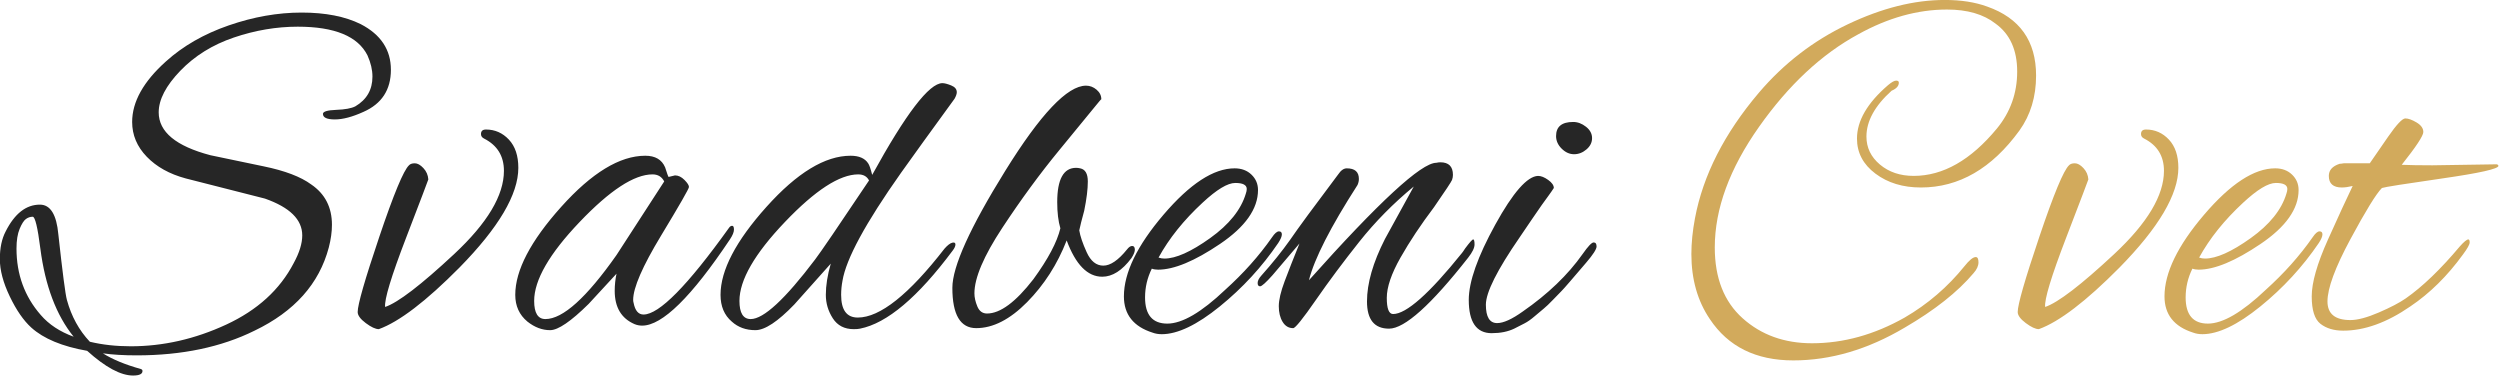 <?xml version="1.0" encoding="UTF-8" standalone="no"?>
<!-- Created with Inkscape (http://www.inkscape.org/) -->

<svg
   xmlns:dc="http://purl.org/dc/elements/1.1/"
   xmlns:cc="http://creativecommons.org/ns#"
   xmlns:rdf="http://www.w3.org/1999/02/22-rdf-syntax-ns#"
   xmlns:svg="http://www.w3.org/2000/svg"
   xmlns="http://www.w3.org/2000/svg"
   xmlns:sodipodi="http://sodipodi.sourceforge.net/DTD/sodipodi-0.dtd"
   xmlns:inkscape="http://www.inkscape.org/namespaces/inkscape"
   width="53.044mm"
   height="7.97mm"
   viewBox="0 0 53.044 7.97"
   version="1.1"
   id="svg8"
   inkscape:version="0.92.4 (5da689c313, 2019-01-14)"
   sodipodi:docname="drawing.svg">
  <defs
     id="defs2" />
  <sodipodi:namedview
     id="base"
     pagecolor="#ffffff"
     bordercolor="#666666"
     borderopacity="1.0"
     inkscape:pageopacity="0.0"
     inkscape:pageshadow="2"
     inkscape:zoom="0.98994949"
     inkscape:cx="327.5732"
     inkscape:cy="-344.15907"
     inkscape:document-units="mm"
     inkscape:current-layer="layer1"
     showgrid="false"
     inkscape:window-width="1920"
     inkscape:window-height="976"
     inkscape:window-x="-8"
     inkscape:window-y="-8"
     inkscape:window-maximized="1" />
  <g
     inkscape:label="Layer 1"
     inkscape:groupmode="layer"
     id="layer1"
     transform="translate(-1.894,-1.733)">
    <g
       id="g24"
       transform="matrix(0.341,0,0,0.382,-3.062,-7.474)"
       style="stroke-width:0.733">
      <path
         id="path10"
         d="m 37.148,30.316 q -1.036,0.42 -1.778,0.42 -0.742,0 -0.742,-0.308 0,-0.196 0.826,-0.224 0.826,-0.028 1.19,-0.196 1.064,-0.56 1.064,-1.652 0,-0.56 -0.308,-1.176 -0.896,-1.596 -4.34,-1.596 -1.988,0 -3.976,0.602 -1.988,0.602 -3.332,1.848 -1.344,1.246 -1.344,2.31 0,1.624 3.22,2.38 l 3.304,0.616 q 1.988,0.364 2.968,1.008 1.288,0.784 1.288,2.24 0,0.588 -0.196,1.26 -0.896,3.024 -4.62,4.62 -3.108,1.372 -7.336,1.372 -1.204,0 -2.1,-0.112 0.896,0.504 2.352,0.868 0.112,0.028 0.112,0.112 0,0.252 -0.588,0.252 -1.148,0 -2.856,-1.372 -2.324,-0.364 -3.472,-1.288 -0.728,-0.588 -1.344,-1.736 -0.616,-1.148 -0.616,-2.072 0,-0.924 0.364,-1.54 0.84,-1.484 2.128,-1.484 0.98,0 1.148,1.652 0.392,3.192 0.532,3.64 0.42,1.372 1.428,2.324 1.176,0.252 2.548,0.252 3.024,0 5.936,-1.204 2.912,-1.204 4.2,-3.416 0.532,-0.868 0.532,-1.54 0,-1.316 -2.324,-2.044 l -4.928,-1.12 q -1.512,-0.364 -2.422,-1.204 -0.91,-0.84 -0.91,-1.932 0,-1.68 2.1,-3.36 1.596,-1.288 3.906,-2.002 2.31,-0.714 4.536,-0.714 2.226,0 3.682,0.644 1.876,0.868 1.876,2.534 0,1.666 -1.708,2.338 z M 19.116,42.804 q -1.624,-1.792 -2.072,-4.9 -0.252,-1.764 -0.476,-1.764 -0.224,0 -0.42,0.126 -0.196,0.126 -0.392,0.546 -0.196,0.42 -0.196,1.092 0,2.156 1.512,3.696 0.756,0.784 2.044,1.204 z M 44.769,31.296 q 0.84,0 1.428,0.56 0.588,0.56 0.588,1.568 0,2.212 -3.668,5.544 -3.108,2.8 -5.012,3.416 -0.308,0 -0.812,-0.336 -0.504,-0.336 -0.504,-0.616 0,-0.616 1.344,-4.172 1.344,-3.556 1.848,-3.976 0.112,-0.112 0.364,-0.112 0.252,0 0.532,0.266 0.28,0.266 0.308,0.63 0,0.028 -1.386,3.248 -1.386,3.22 -1.302,3.836 1.204,-0.364 4.298,-2.94 3.094,-2.576 3.094,-4.62 0,-1.232 -1.232,-1.792 -0.196,-0.084 -0.196,-0.252 0,-0.252 0.308,-0.252 z m 11.373,2.632 0.392,-0.084 q 0.308,0 0.588,0.252 0.28,0.252 0.28,0.392 0,0.14 -1.736,2.702 -1.736,2.562 -1.736,3.57 0,0.084 0.028,0.168 0.14,0.644 0.616,0.644 1.456,0 5.32,-4.816 0.084,-0.112 0.196,-0.112 0.112,0 0.112,0.21 0,0.21 -0.252,0.546 -3.584,4.788 -5.46,4.788 -0.252,0 -0.476,-0.084 -1.232,-0.476 -1.232,-1.848 0,-0.476 0.112,-0.952 l -1.736,1.68 q -1.652,1.456 -2.394,1.456 -0.742,0 -1.414,-0.476 -0.756,-0.56 -0.756,-1.484 0,-2.044 2.856,-4.886 2.856,-2.842 5.236,-2.842 0.924,0 1.232,0.644 0.084,0.224 0.14,0.378 0.056,0.154 0.084,0.154 z m -8.372,6.888 q 0,1.008 0.7,1.008 1.624,0 4.424,-3.556 l 2.968,-4.088 q -0.224,-0.392 -0.728,-0.392 -1.708,0 -4.536,2.646 -2.828,2.646 -2.828,4.382 z m 21.033,-7 q 3.136,-5.096 4.368,-5.096 0.196,0 0.546,0.126 0.35,0.126 0.35,0.378 0,0.14 -0.14,0.364 -2.24,2.744 -3.332,4.116 -3.304,4.172 -3.64,5.992 -0.084,0.392 -0.084,0.784 0,1.26 1.036,1.26 2.072,0 5.404,-3.836 0.28,-0.28 0.476,-0.322 0.196,-0.042 0.196,0.098 0,0.14 -0.168,0.336 -3.248,3.892 -5.768,4.34 -0.14,0.028 -0.392,0.028 -0.868,0 -1.302,-0.602 -0.434,-0.602 -0.434,-1.302 0,-0.784 0.308,-1.736 l -2.268,2.268 q -1.54,1.428 -2.422,1.428 -0.882,0 -1.47,-0.476 -0.7,-0.532 -0.7,-1.484 0,-2.044 2.856,-4.886 2.856,-2.842 5.236,-2.842 0.784,0 1.092,0.42 0.112,0.14 0.252,0.644 z m -8.26,7 q 0,1.008 0.7,1.008 1.204,0 4.004,-3.304 0.504,-0.588 3.36,-4.396 -0.196,-0.336 -0.672,-0.336 -1.736,0 -4.564,2.646 -2.828,2.646 -2.828,4.382 z m 19.773,-5.488 q 0,-1.904 1.176,-1.904 0.112,0 0.252,0.028 0.476,0.084 0.476,0.728 0,0.644 -0.224,1.624 -0.224,0.728 -0.308,1.092 0.084,0.476 0.462,1.218 0.378,0.742 1.036,0.742 0.658,0 1.47,-0.896 0.168,-0.196 0.322,-0.196 0.154,0 0.168,0.182 0.014,0.182 -0.21,0.49 -0.868,1.036 -1.82,1.036 -1.372,0 -2.212,-2.016 -0.868,1.988 -2.464,3.43 -1.596,1.442 -3.164,1.442 -1.484,0 -1.484,-2.24 0,-1.764 3.29,-6.496 3.29,-4.732 5.026,-4.732 0.364,0 0.658,0.224 0.294,0.224 0.294,0.532 0,-0.028 -0.406,0.42 -0.406,0.448 -2.212,2.408 -1.806,1.96 -3.542,4.312 -1.736,2.352 -1.736,3.64 0,0.336 0.182,0.728 0.182,0.392 0.602,0.392 1.232,0 2.884,-1.904 1.372,-1.68 1.68,-2.828 -0.196,-0.588 -0.196,-1.456 z m 6.501,7.336 q -0.308,0 -0.56,-0.084 -1.792,-0.504 -1.792,-2.016 0,-1.96 2.464,-4.536 2.464,-2.576 4.424,-2.576 0.644,0 1.05,0.35 0.406,0.35 0.406,0.854 0,1.568 -2.366,2.996 -2.366,1.428 -3.85,1.428 -0.224,0 -0.392,-0.056 -0.42,0.756 -0.42,1.596 0,1.456 1.386,1.456 1.386,0 3.598,-1.876 1.708,-1.372 2.912,-2.912 0.252,-0.336 0.434,-0.336 0.182,0 0.182,0.168 0,0.168 -0.224,0.476 -1.512,1.988 -3.64,3.528 -2.128,1.54 -3.612,1.54 z m 5.292,-8.064 q 0,-0.336 -0.714,-0.336 -0.714,0 -2.03,1.092 -1.764,1.456 -2.744,3.052 0.168,0.056 0.364,0.056 1.064,0 2.842,-1.134 1.778,-1.134 2.226,-2.478 0.056,-0.14 0.056,-0.252 z m 6.221,-1.148 q 0.756,0 0.756,0.588 0,0.168 -0.084,0.336 -2.52,3.5 -3.024,5.292 6.524,-6.524 7.924,-6.524 0.14,-0.028 0.252,-0.028 0.784,0 0.784,0.7 0,0.14 -0.056,0.28 -0.056,0.14 -1.12,1.512 -1.232,1.456 -2.086,2.8 -0.854,1.344 -0.854,2.24 0,0.896 0.392,0.896 1.232,0 4.284,-3.388 0.056,-0.056 0.196,-0.252 0.42,-0.504 0.504,-0.504 0.084,0 0.084,0.28 0,0.28 -0.392,0.728 -3.472,3.948 -4.928,3.948 -1.372,0 -1.372,-1.512 0,-1.512 1.12,-3.472 l 1.792,-2.912 q -1.904,1.4 -3.388,3.066 -1.484,1.666 -2.702,3.234 -1.218,1.568 -1.414,1.568 -0.42,0 -0.658,-0.35 -0.238,-0.35 -0.238,-0.868 0,-0.518 0.364,-1.386 0.364,-0.868 0.924,-2.1 l -1.68,1.764 q -0.616,0.616 -0.77,0.616 -0.154,0 -0.154,-0.182 0,-0.182 0.224,-0.406 1.036,-1.036 1.792,-1.988 0.728,-0.952 2.996,-3.64 0.252,-0.336 0.532,-0.336 z m 14.887,-2.31 q 0.378,0.266 0.378,0.63 0,0.364 -0.35,0.63 -0.35,0.266 -0.77,0.266 -0.42,0 -0.77,-0.308 -0.35,-0.308 -0.35,-0.7 0,-0.784 1.064,-0.784 0.42,0 0.798,0.266 z m -5.866,11.466 q -1.428,0 -1.428,-1.848 0,-1.512 1.652,-4.186 1.652,-2.674 2.66,-2.702 0.28,0 0.63,0.224 0.35,0.224 0.35,0.448 -0.14,0.196 -0.336,0.434 -0.196,0.238 -0.42,0.518 -0.224,0.28 -0.616,0.798 -0.392,0.518 -0.756,0.994 -2.1,2.716 -2.1,3.738 0,1.022 0.7,1.022 0.588,0 1.596,-0.644 2.352,-1.456 3.724,-3.192 0.504,-0.644 0.686,-0.644 0.182,0 0.182,0.224 0,0.224 -0.644,0.896 -0.644,0.672 -1.022,1.064 -0.378,0.392 -0.518,0.518 -0.14,0.126 -0.518,0.476 -0.378,0.35 -0.574,0.49 -0.196,0.14 -0.56,0.42 -0.364,0.28 -0.644,0.406 -0.28,0.126 -0.644,0.294 -0.588,0.252 -1.4,0.252 z"
         inkscape:connector-curvature="0"
         style="fill:#262626;stroke-width:0.733" />
      <path
         id="path12"
         d="m 134.054,34.516 q -1.68,0 -2.828,-0.77 -1.148,-0.77 -1.148,-1.946 0,-1.484 1.932,-2.968 0.336,-0.252 0.504,-0.252 0.168,0 0.168,0.112 0,0.28 -0.448,0.448 -1.568,1.26 -1.568,2.548 0,0.924 0.84,1.554 0.84,0.63 2.1,0.63 2.744,0 5.18,-2.632 1.26,-1.372 1.26,-3.164 0,-1.792 -1.344,-2.66 -1.12,-0.784 -3.024,-0.784 -2.744,0 -5.516,1.372 -3.416,1.652 -6.174,5.138 -2.758,3.486 -2.758,6.706 0,2.548 1.736,3.934 1.736,1.386 4.312,1.386 2.94,0 5.768,-1.428 2.156,-1.12 3.724,-2.856 0.448,-0.504 0.7,-0.504 0.168,0 0.168,0.294 0,0.294 -0.308,0.602 -1.484,1.568 -4.284,3.024 -3.444,1.82 -6.93,1.82 -3.486,0 -5.194,-2.296 -1.148,-1.512 -1.148,-3.612 0,-0.924 0.224,-1.988 0.756,-3.584 3.976,-6.972 2.324,-2.436 5.516,-3.794 3.192,-1.358 6.048,-1.358 1.512,0 2.632,0.364 3.052,0.952 3.052,3.836 0,1.764 -1.036,3.052 -2.576,3.164 -6.132,3.164 z m 14.005,-3.22 q 0.84,0 1.428,0.56 0.588,0.56 0.588,1.568 0,2.212 -3.668,5.544 -3.108,2.8 -5.012,3.416 -0.308,0 -0.812,-0.336 -0.504,-0.336 -0.504,-0.616 0,-0.616 1.344,-4.172 1.344,-3.556 1.848,-3.976 0.112,-0.112 0.364,-0.112 0.252,0 0.532,0.266 0.28,0.266 0.308,0.63 0,0.028 -1.386,3.248 -1.386,3.22 -1.302,3.836 1.204,-0.364 4.298,-2.94 3.094,-2.576 3.094,-4.62 0,-1.232 -1.232,-1.792 -0.196,-0.084 -0.196,-0.252 0,-0.252 0.308,-0.252 z m 3.505,11.368 q -0.308,0 -0.56,-0.084 -1.792,-0.504 -1.792,-2.016 0,-1.96 2.464,-4.536 2.464,-2.576 4.424,-2.576 0.644,0 1.05,0.35 0.406,0.35 0.406,0.854 0,1.568 -2.366,2.996 -2.366,1.428 -3.85,1.428 -0.224,0 -0.392,-0.056 -0.42,0.756 -0.42,1.596 0,1.456 1.386,1.456 1.386,0 3.598,-1.876 1.708,-1.372 2.912,-2.912 0.252,-0.336 0.434,-0.336 0.182,0 0.182,0.168 0,0.168 -0.224,0.476 -1.512,1.988 -3.64,3.528 -2.128,1.54 -3.612,1.54 z m 5.292,-8.064 q 0,-0.336 -0.714,-0.336 -0.714,0 -2.03,1.092 -1.764,1.456 -2.744,3.052 0.168,0.056 0.364,0.056 1.064,0 2.842,-1.134 1.778,-1.134 2.226,-2.478 0.056,-0.14 0.056,-0.252 z m 9.021,-1.316 4.032,-0.056 q 0.084,0.056 0.084,0.084 0,0.252 -3.486,0.7 -3.486,0.448 -3.766,0.532 -0.532,0.476 -1.96,2.842 -1.428,2.366 -1.428,3.458 0,1.036 1.428,1.036 0.672,0 1.764,-0.42 1.092,-0.42 1.68,-0.784 1.568,-0.98 3.36,-2.884 0.392,-0.392 0.532,-0.392 0.084,0 0.084,0.168 0,0.168 -0.42,0.672 -1.456,1.792 -3.276,2.884 -2.184,1.344 -4.172,1.344 -0.868,0 -1.414,-0.378 -0.546,-0.378 -0.546,-1.526 0,-1.148 1.008,-3.15 1.008,-2.002 1.54,-2.982 -0.392,0.084 -0.672,0.084 -0.812,0 -0.812,-0.644 0,-0.476 0.672,-0.672 0.084,0 0.252,-0.028 h 1.624 q 0.504,-0.644 1.148,-1.484 0.784,-1.008 1.064,-1.008 0.28,0 0.7,0.224 0.42,0.224 0.42,0.532 0,0.308 -1.344,1.82 0.728,0.028 1.904,0.028 z"
         inkscape:connector-curvature="0"
         style="fill:#d2aa5c;stroke-width:0.733" />
    </g>
  </g>
</svg>
